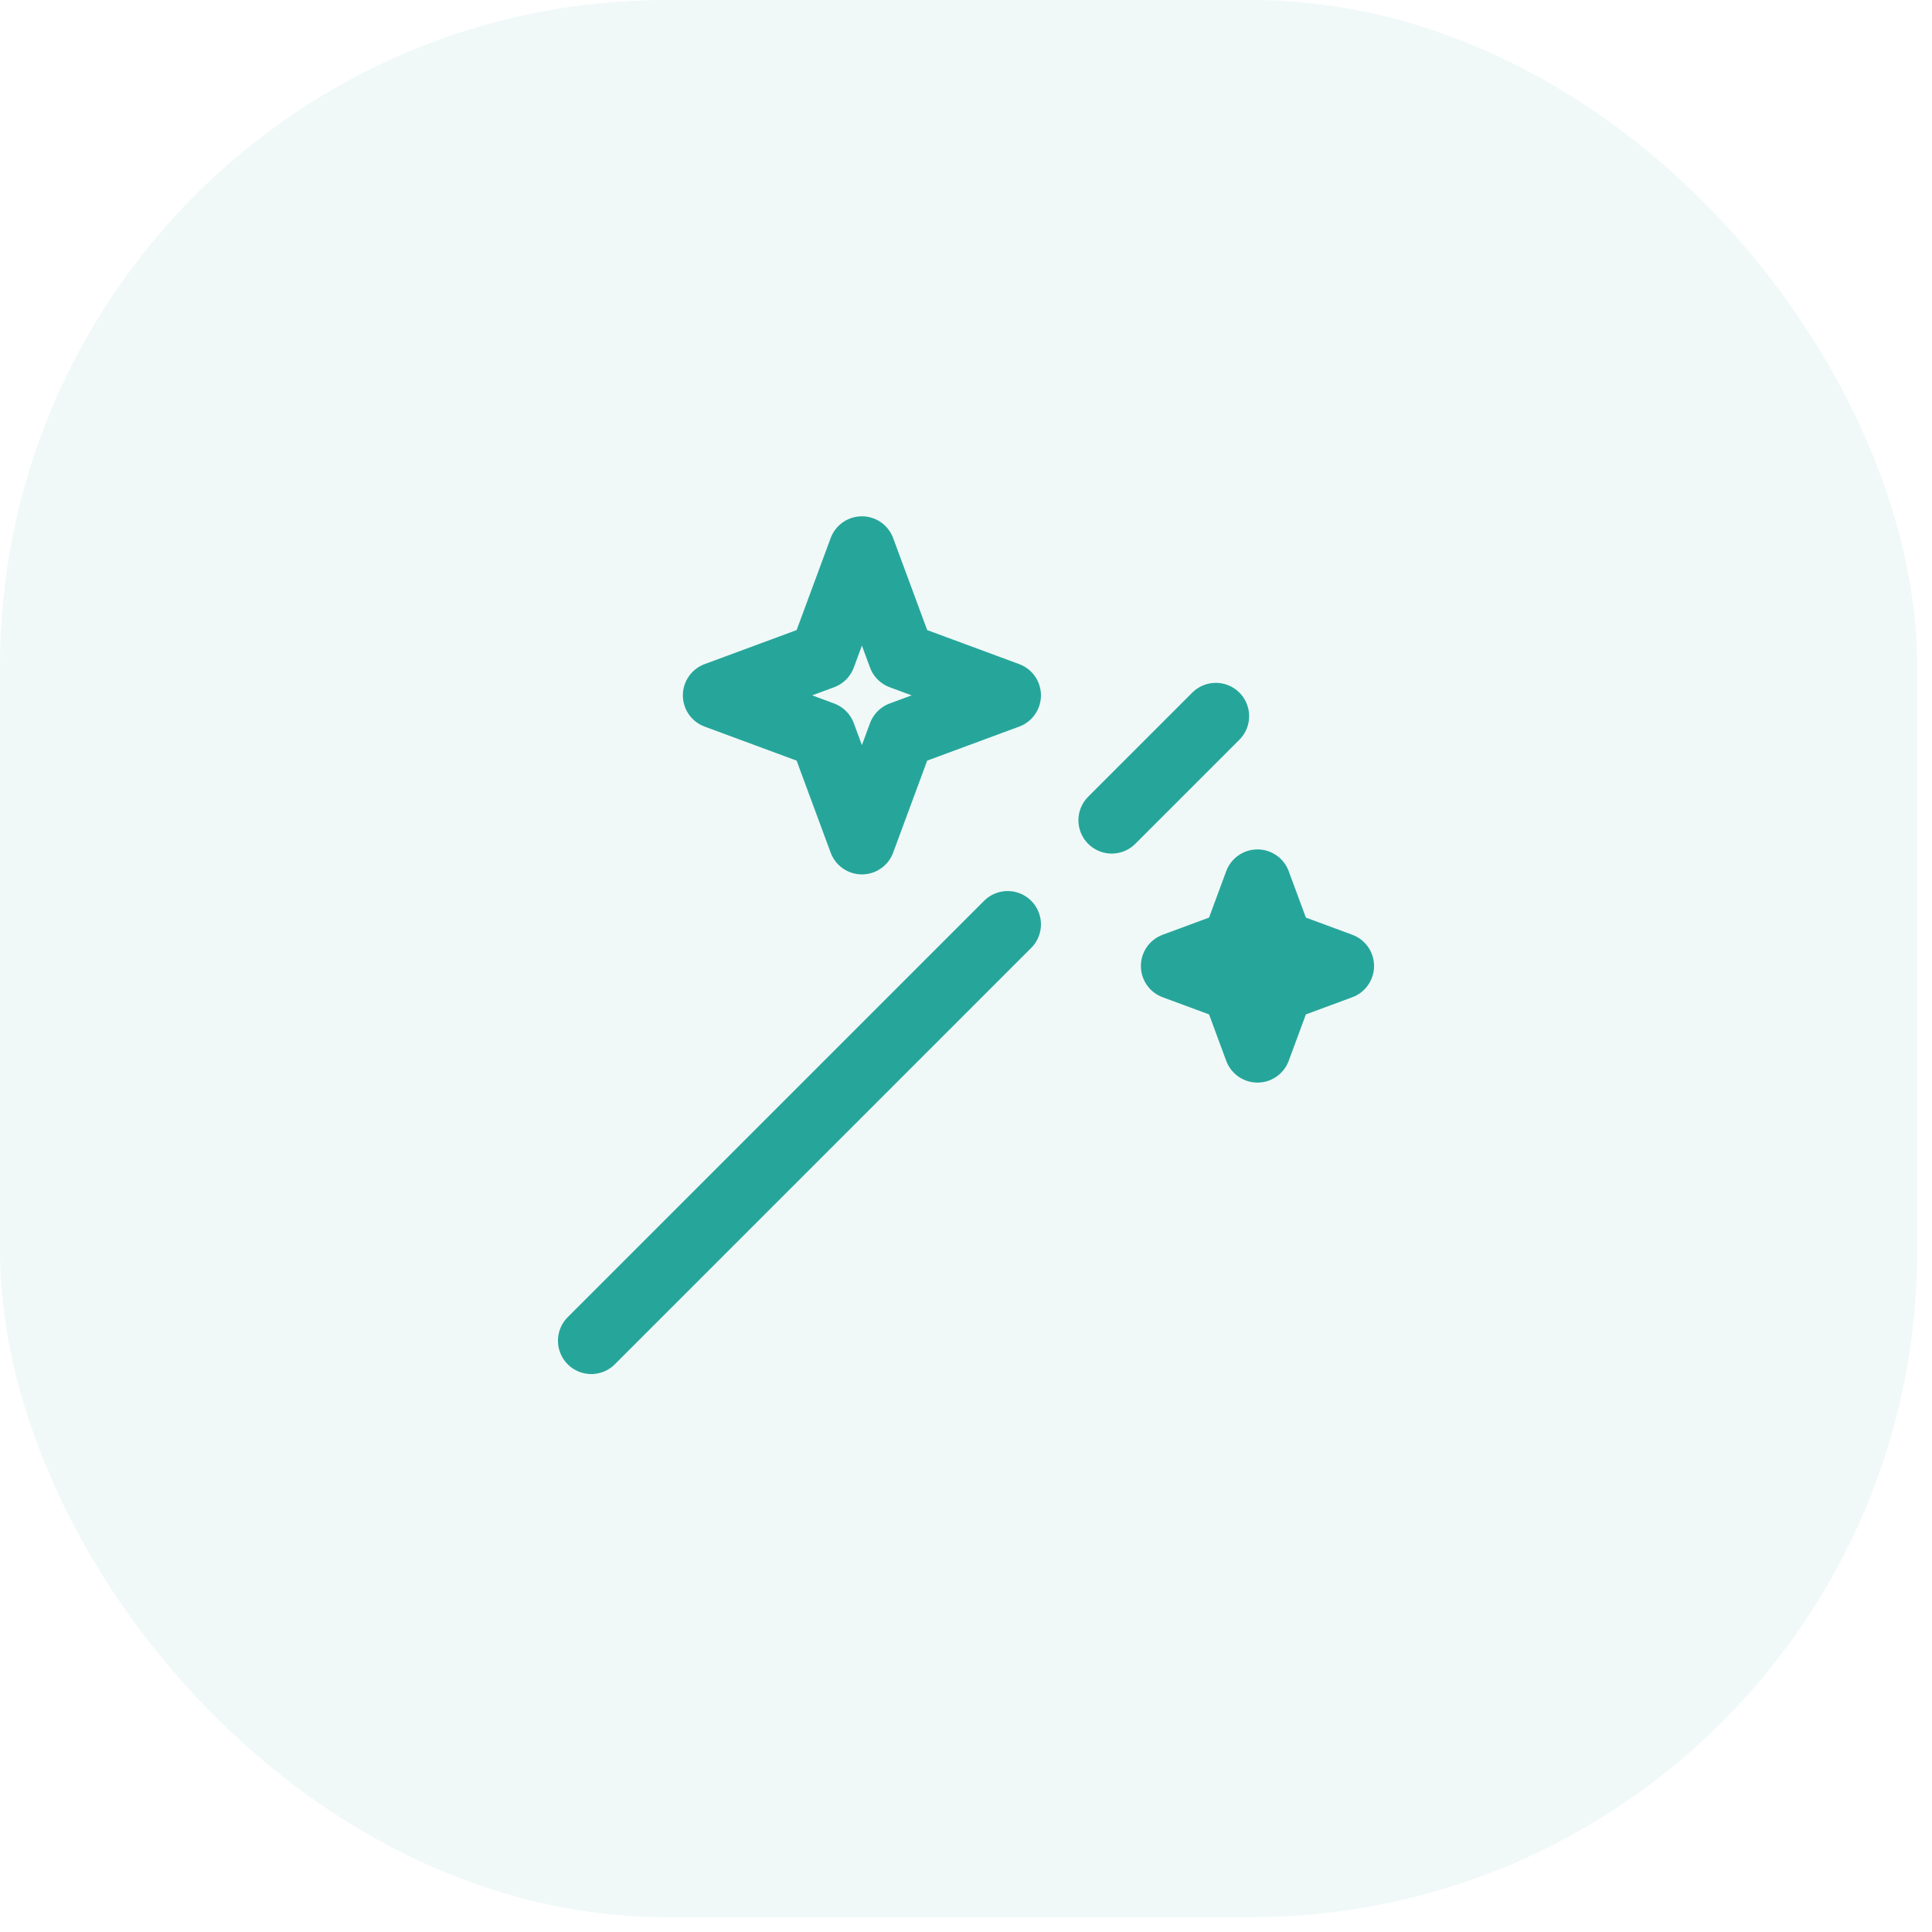 <svg width="116" height="116" viewBox="0 0 116 116" fill="none" xmlns="http://www.w3.org/2000/svg">
<rect opacity="0.07" width="115.11" height="115.11" rx="40" fill="#26A69A"/>
<path d="M35.5 80.5L60.5 55.5M66.75 49.25L73 43M51.75 33L54.113 39.387L60.5 41.75L54.113 44.113L51.75 50.5L49.387 44.113L43 41.75L49.387 39.387L51.75 33ZM75.5 53L76.85 56.65L80.5 58L76.85 59.35L75.5 63L74.15 59.35L70.5 58L74.15 56.65L75.5 53Z" stroke="#26A69A" stroke-width="4" stroke-linecap="round" stroke-linejoin="round"/>
</svg>

